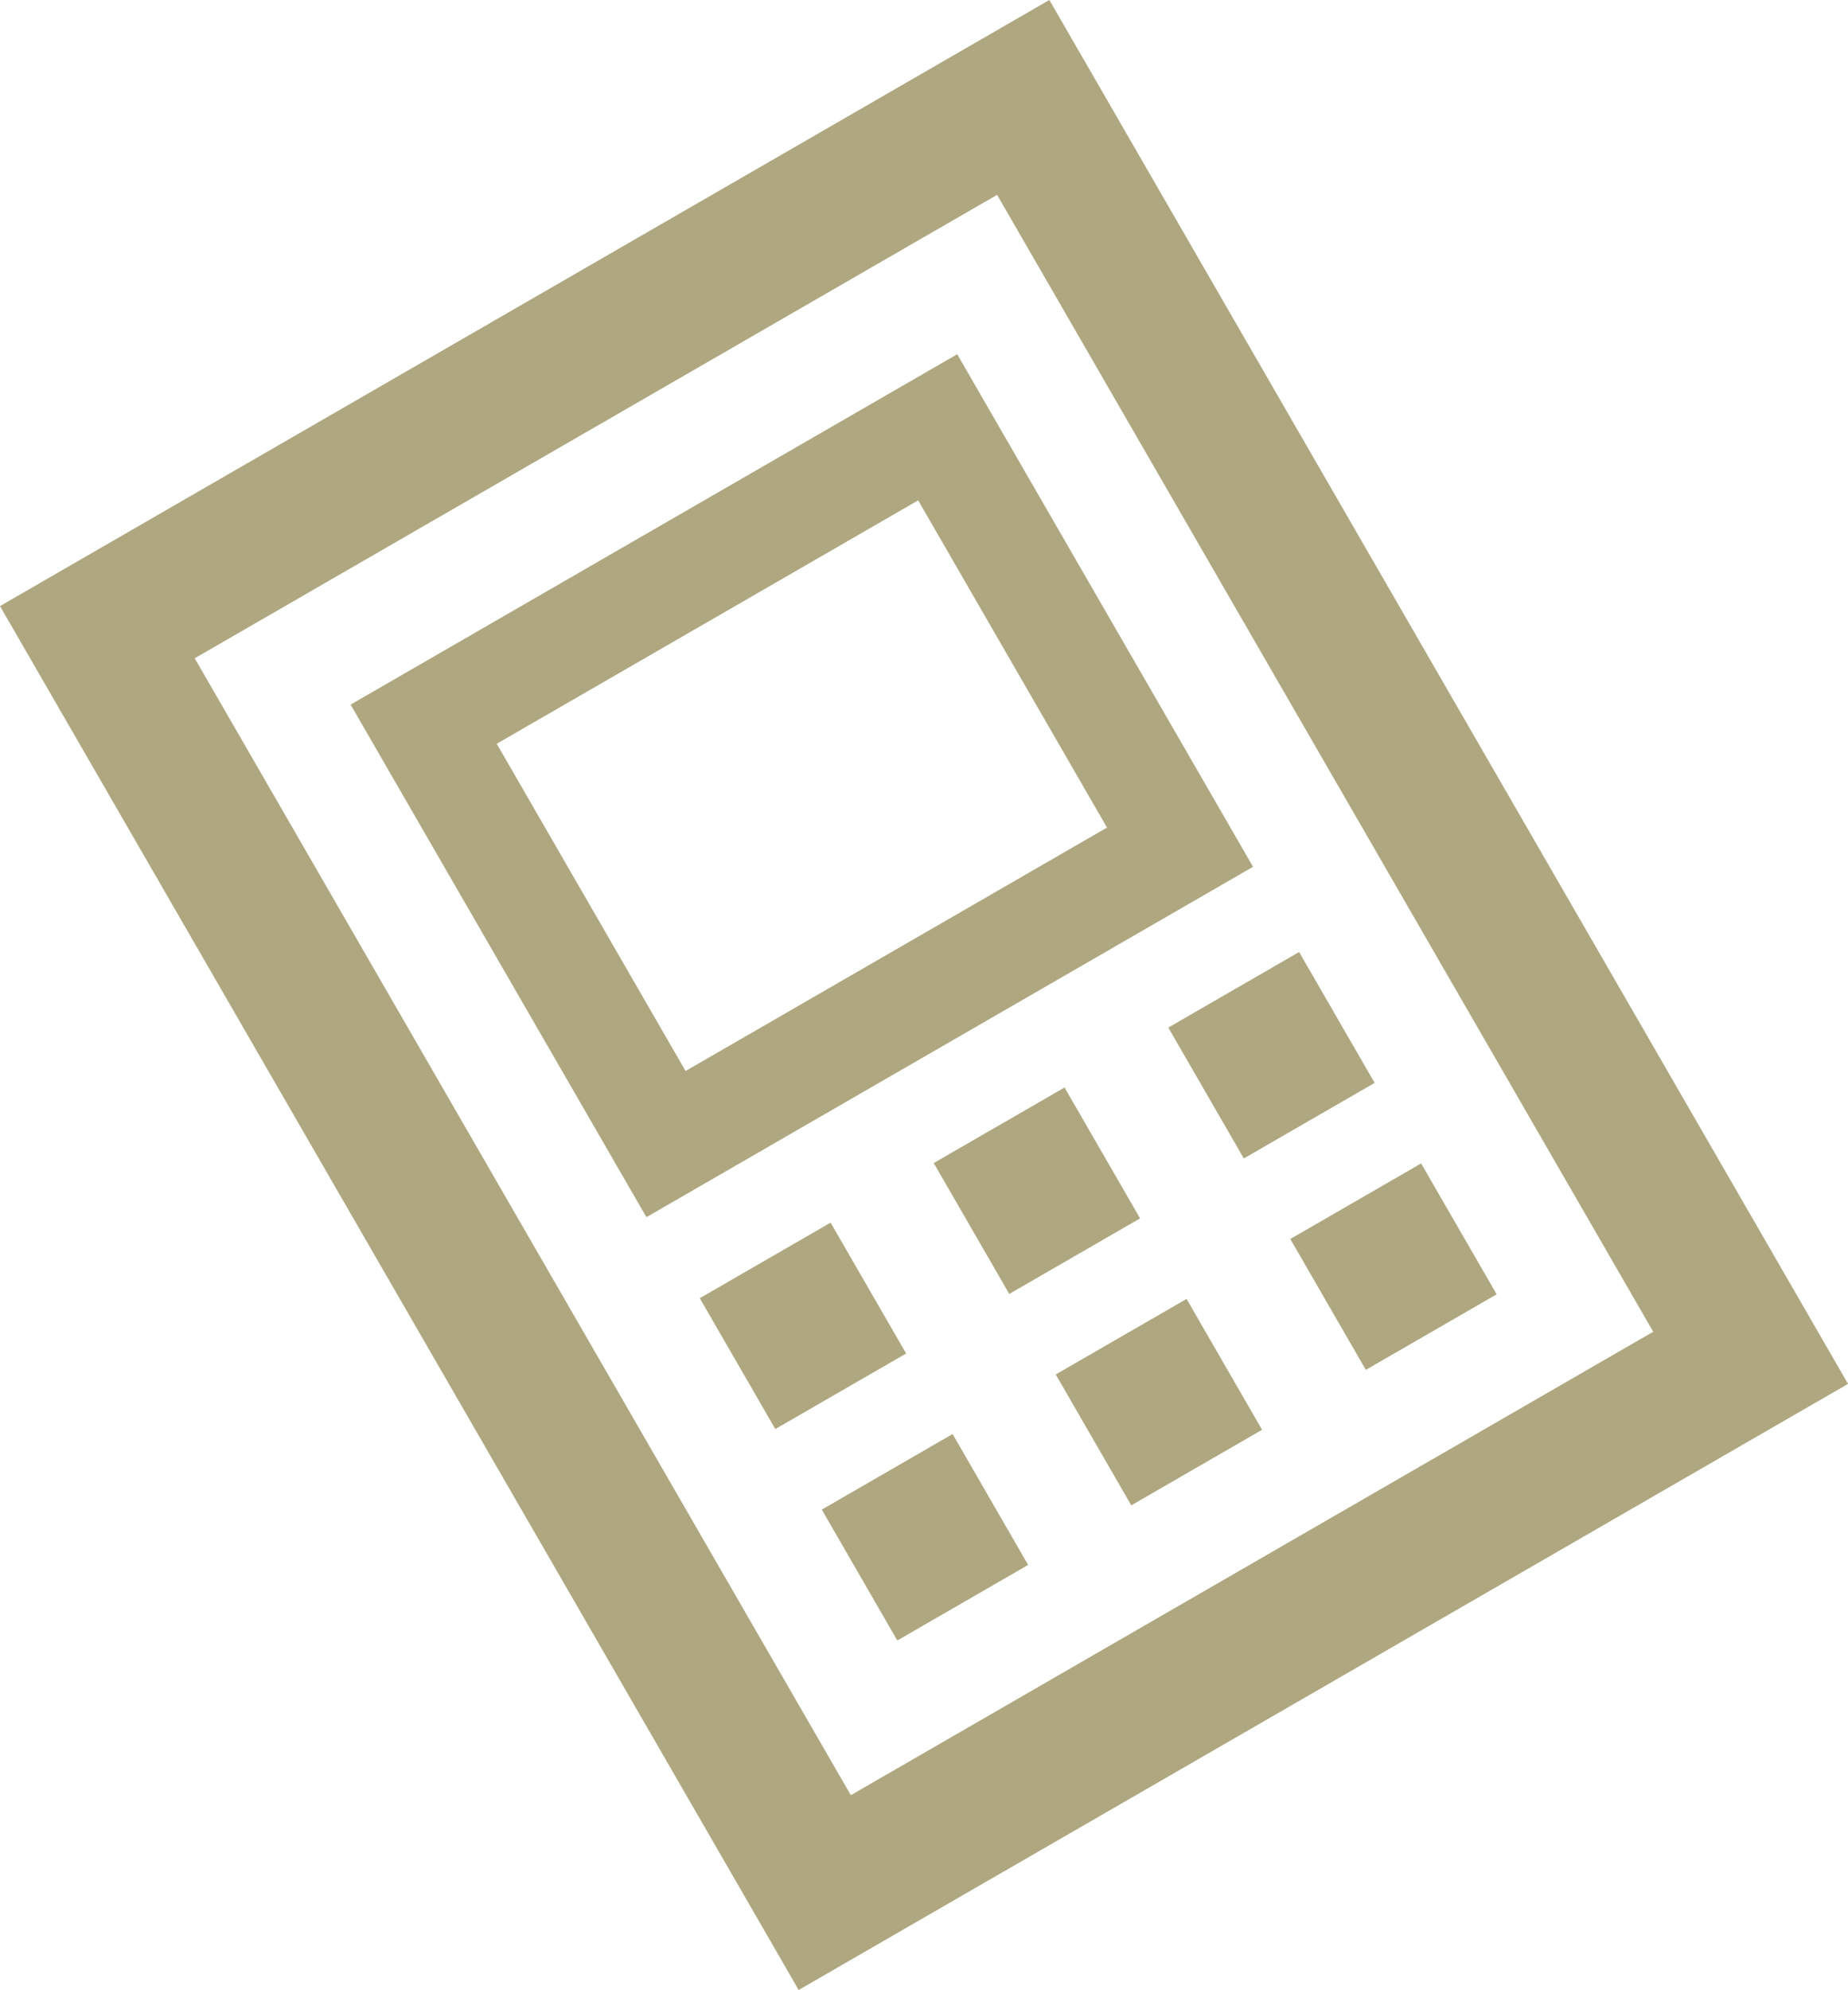<svg xmlns="http://www.w3.org/2000/svg" width="15.843" height="17.054" viewBox="0 0 15.843 17.054">
    <defs>
        <style>
            .prefix__cls-2{fill:#afa77f}
        </style>
    </defs>
    <g id="prefix__Group_1389" data-name="Group 1389" transform="rotate(-30 9.692 2.597)">
        <g id="prefix__Group_1381" data-name="Group 1381">
            <path id="prefix__Rectangle_798" d="M0 0H9.165V12.473H0z" data-name="Rectangle 798" transform="translate(.611 .611)" style="fill:none"/>
            <path id="prefix__Path_1773" d="M10.388 13.694H0V0h10.388zm-9.166-1.222h7.943V1.222H1.222z" class="prefix__cls-2" data-name="Path 1773"/>
        </g>
        <g id="prefix__Group_1382" data-name="Group 1382" transform="translate(2.23 10.228)">
            <path id="prefix__Rectangle_799" d="M0 0H1.295V1.295H0z" class="prefix__cls-2" data-name="Rectangle 799"/>
        </g>
        <g id="prefix__Group_1383" data-name="Group 1383" transform="translate(4.546 10.228)">
            <path id="prefix__Rectangle_800" d="M0 0H1.295V1.295H0z" class="prefix__cls-2" data-name="Rectangle 800"/>
        </g>
        <g id="prefix__Group_1384" data-name="Group 1384" transform="translate(6.868 10.228)">
            <path id="prefix__Rectangle_801" d="M0 0H1.295V1.295H0z" class="prefix__cls-2" data-name="Rectangle 801"/>
        </g>
        <g id="prefix__Group_1385" data-name="Group 1385" transform="translate(2.23 8.136)">
            <path id="prefix__Rectangle_802" d="M0 0H1.295V1.295H0z" class="prefix__cls-2" data-name="Rectangle 802"/>
        </g>
        <g id="prefix__Group_1386" data-name="Group 1386" transform="translate(4.546 8.136)">
            <path id="prefix__Rectangle_803" d="M0 0H1.295V1.295H0z" class="prefix__cls-2" data-name="Rectangle 803"/>
        </g>
        <g id="prefix__Group_1387" data-name="Group 1387" transform="translate(6.868 8.136)">
            <path id="prefix__Rectangle_804" d="M0 0H1.295V1.295H0z" class="prefix__cls-2" data-name="Rectangle 804"/>
        </g>
        <g id="prefix__Group_1388" data-name="Group 1388" transform="translate(2.181 2.234)">
            <path id="prefix__Path_1774" d="M6.005 5.072H0V0h6.005zM.917 4.155h4.172V.917H.917z" class="prefix__cls-2" data-name="Path 1774"/>
        </g>
    </g>
</svg>
